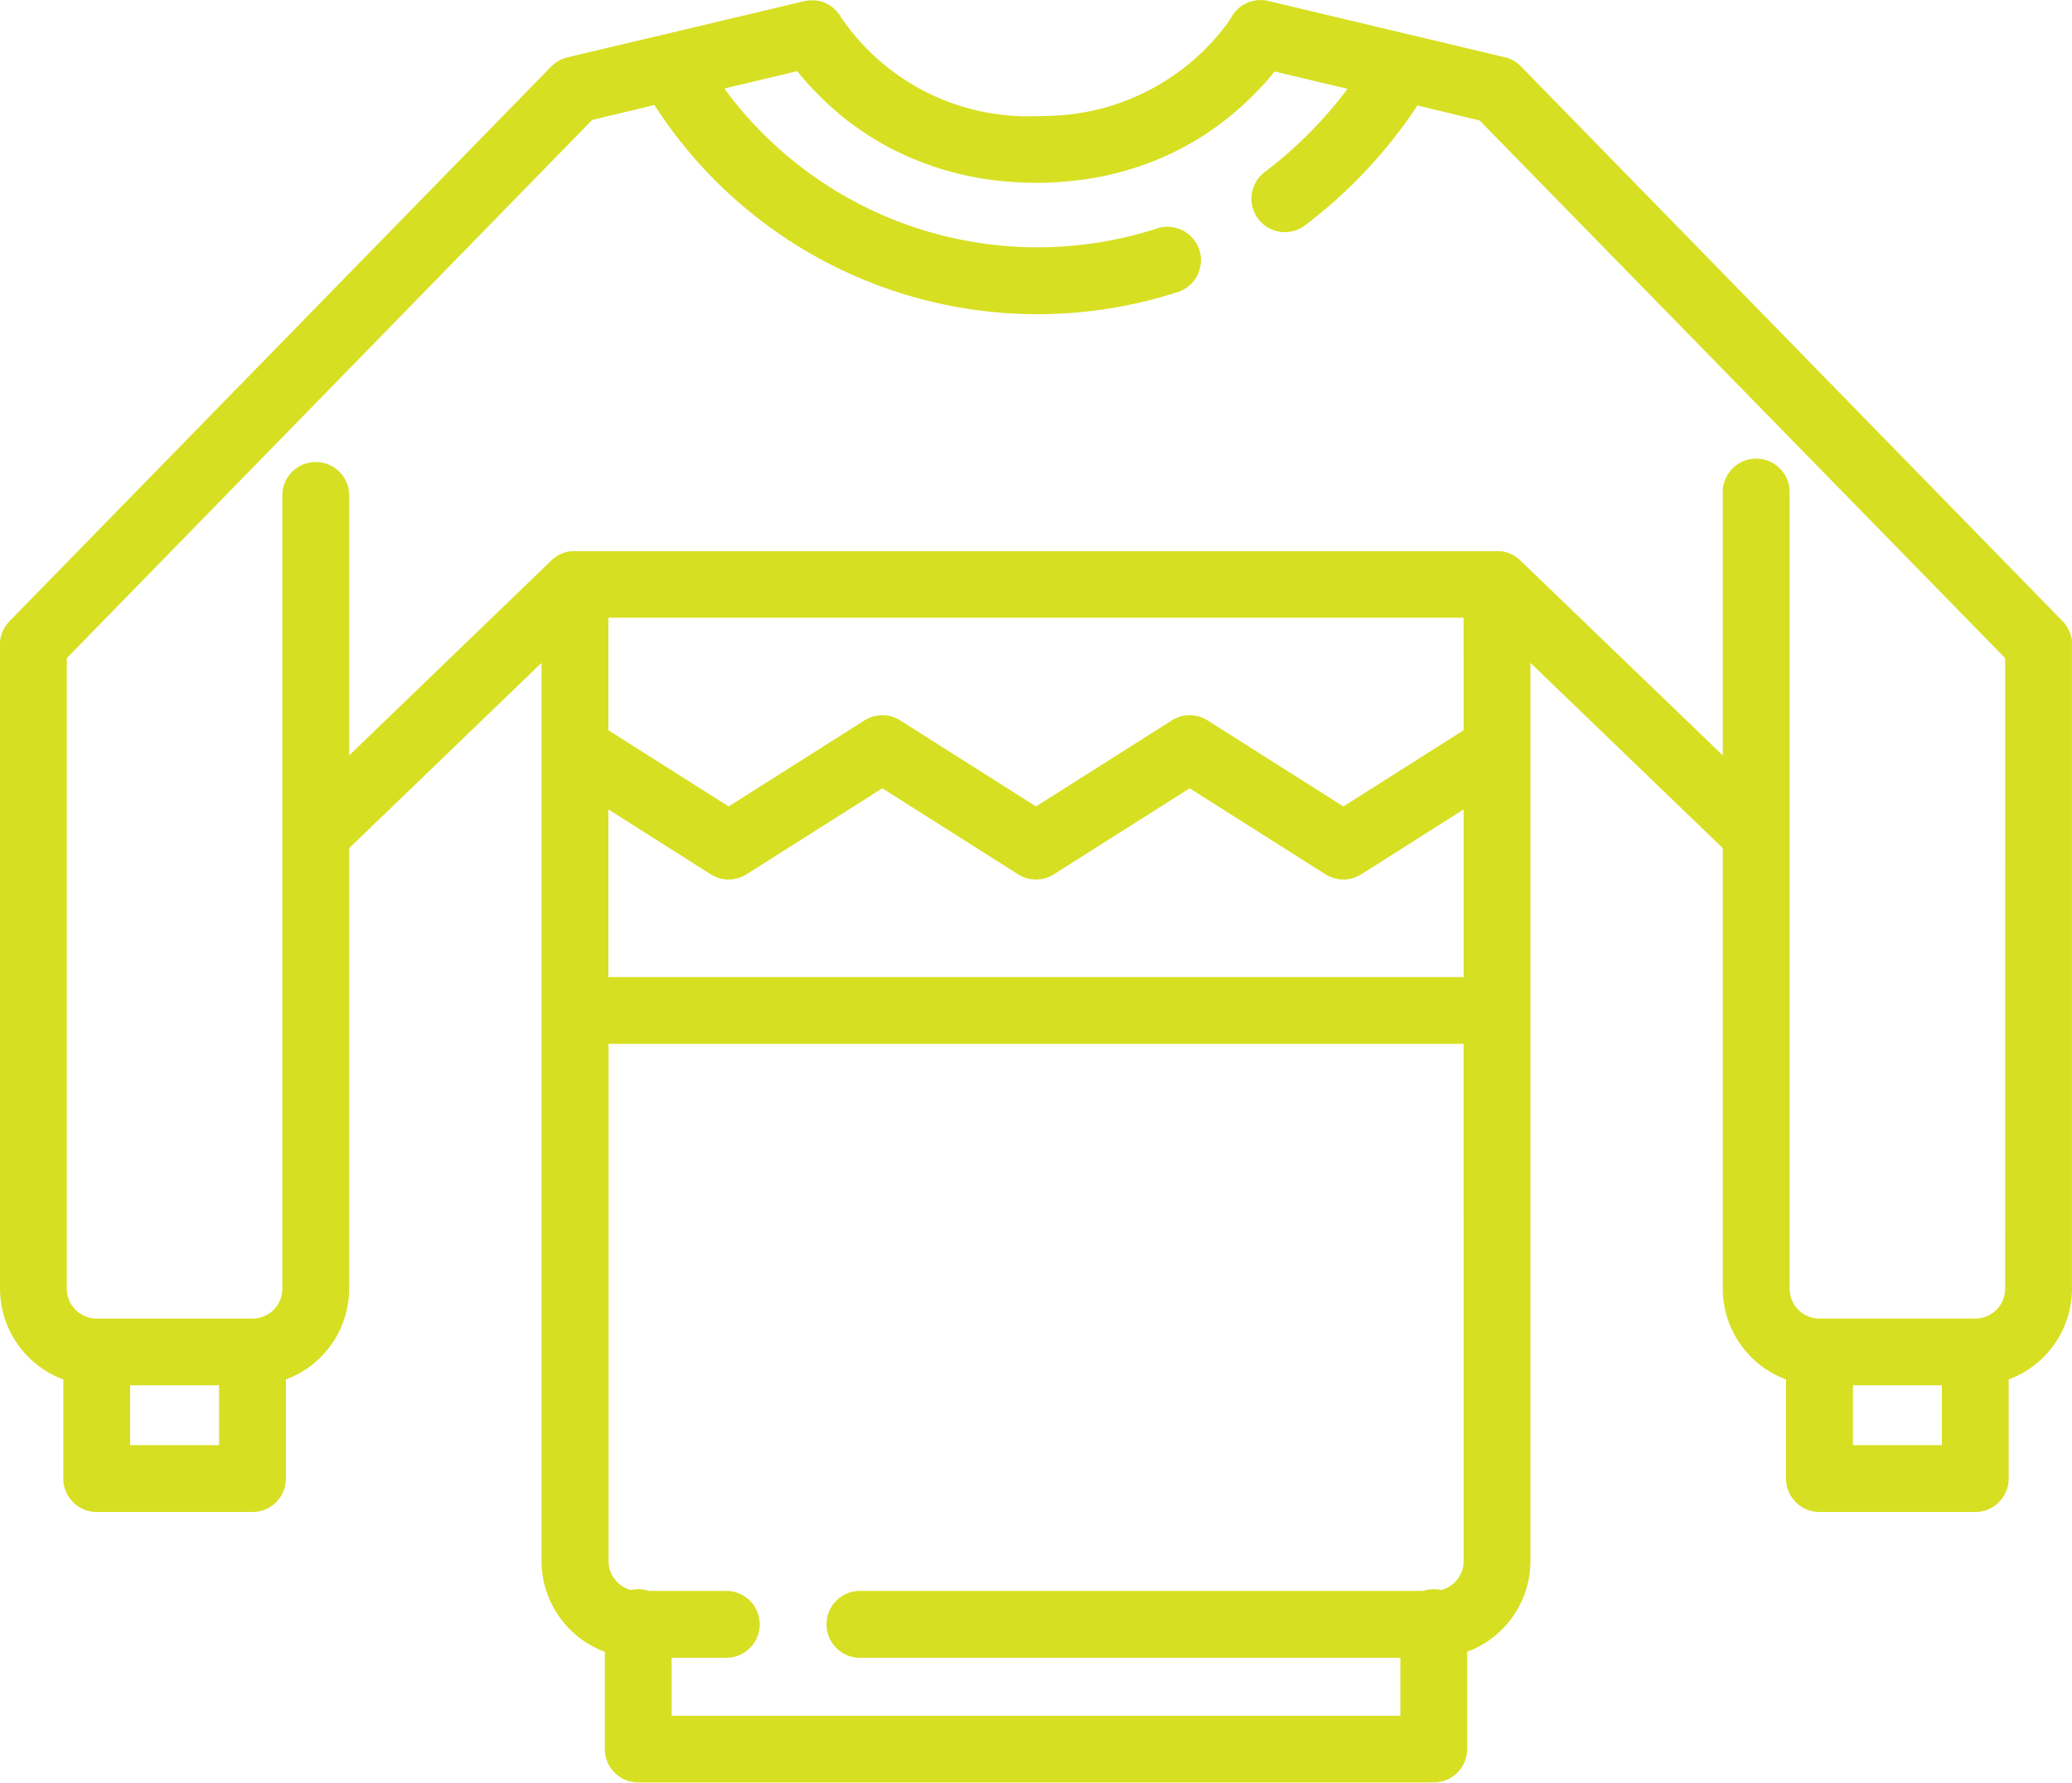 <svg xmlns="http://www.w3.org/2000/svg" width="55.41" height="47.664" viewBox="0 0 55.41 47.664">
  <g id="Group_6749" data-name="Group 6749" transform="translate(1020.474 -981.791)">
    <g id="Group_6652" data-name="Group 6652" transform="translate(-1020.474 981.791)">
      <path id="sweater-svgrepo-com_1_" data-name="sweater-svgrepo-com (1)" d="M55.409,49.706c0-.018,0-.035,0-.053s0-.028-.005-.041,0-.03-.007-.045-.007-.029-.01-.043-.007-.028-.011-.042-.009-.028-.014-.042-.009-.027-.015-.041-.012-.026-.018-.039-.012-.027-.019-.04-.014-.025-.021-.037-.015-.025-.023-.038l-.027-.037-.025-.033c-.011-.014-.023-.027-.035-.04l-.02-.023L40.674,34.277a.892.892,0,0,0-.433-.245l-6.33-1.506h0a.9.9,0,0,0-.132-.02h-.017a.893.893,0,0,0-.745.325l0,0a.9.9,0,0,0-.079.113l0,.005c-.006.01-.024.041-.055.088l-.008.013-.022.032-.037.054h0A6.11,6.11,0,0,1,28.068,35.6l-.025,0q-.166.008-.337.008a6.046,6.046,0,0,1-5.222-2.654.892.892,0,0,0-.075-.11l-.015-.019a.9.9,0,0,0-.088-.092l-.013-.011a.9.9,0,0,0-.1-.075l-.008-.005a.891.891,0,0,0-.111-.059l-.023-.01a.9.9,0,0,0-.116-.04l-.019,0a.883.883,0,0,0-.114-.02l-.018,0a.886.886,0,0,0-.127,0l-.023,0a.893.893,0,0,0-.13.02h0l-3.757.894-.033.008-2.54.6a.892.892,0,0,0-.433.245L.254,49.112l-.02.023c-.012.013-.024.026-.035.04l-.025.033-.027.037c-.008.012-.015.025-.023.038S.11,49.307.1,49.32s-.013.027-.019.04-.012.026-.018.039-.01.027-.015.041-.01.028-.014.042-.007.028-.011.042-.007.029-.01.043,0,.03-.007.045,0,.027-.005.041,0,.035,0,.053,0,.02,0,.03V66.959a2.591,2.591,0,0,0,1.692,2.427v2.651a.894.894,0,0,0,.894.894H6.752a.894.894,0,0,0,.894-.894V69.386a2.591,2.591,0,0,0,1.692-2.427V55.18l5.144-4.954V74.241a2.591,2.591,0,0,0,1.692,2.427v2.6a.894.894,0,0,0,.894.894H38.341a.894.894,0,0,0,.894-.894v-2.6a2.591,2.591,0,0,0,1.692-2.427V50.226l5.144,4.954V66.959a2.591,2.591,0,0,0,1.692,2.427v2.651a.894.894,0,0,0,.894.894h4.166a.894.894,0,0,0,.894-.894V69.386a2.591,2.591,0,0,0,1.692-2.427V49.736C55.41,49.726,55.409,49.716,55.409,49.706ZM5.859,71.142H3.48v-1.6H5.858v1.6Zm33.282,3.1a.8.8,0,0,1-.6.774.881.881,0,0,0-.478.025H23.027a.894.894,0,1,0,0,1.787H37.448v1.551H17.962V76.828h1.49a.894.894,0,0,0,0-1.787h-2.1a.881.881,0,0,0-.478-.025.8.8,0,0,1-.6-.774V60.414H39.14Zm0-15.615H16.27V54.145l2.737,1.735a.894.894,0,0,0,.957,0l3.631-2.3,3.631,2.3a.894.894,0,0,0,.957,0l3.631-2.3,3.632,2.3a.893.893,0,0,0,.957,0l2.738-1.735Zm0-6.6-3.216,2.038-3.632-2.3a.894.894,0,0,0-.957,0l-3.631,2.3-3.631-2.3a.894.894,0,0,0-.957,0l-3.631,2.3L16.27,52.028v-3.01H39.14ZM51.93,71.142H49.552v-1.6H51.93Zm1.692-4.184a.8.8,0,0,1-.8.8H48.658a.8.8,0,0,1-.8-.8V45.689a.894.894,0,1,0-1.787,0V52.7l-5.418-5.217-.011-.009a.889.889,0,0,0-.08-.066l-.018-.014a.9.9,0,0,0-.1-.06l-.019-.009a.886.886,0,0,0-.094-.04l-.019-.007a.915.915,0,0,0-.112-.029l-.023,0a.861.861,0,0,0-.092-.01l-.034,0h-24.7l-.034,0q-.046,0-.092.01l-.023,0a.869.869,0,0,0-.112.029l-.019.007a.872.872,0,0,0-.094.04l-.019.009a.9.9,0,0,0-.1.06l-.018.014a.894.894,0,0,0-.08.066l-.011.009L9.338,52.7V45.72a.894.894,0,0,0-1.787,0V66.959a.8.8,0,0,1-.8.8H2.586a.8.8,0,0,1-.8-.8V50.1L15.835,35.71l1.665-.4a12.181,12.181,0,0,0,14,5,.894.894,0,1,0-.558-1.7A10.381,10.381,0,0,1,19.37,34.869l1.952-.464.024.03.029.037.075.092.025.03.109.127.025.027.1.106.04.043.1.1.038.04c.046.047.094.094.144.142l.022.021q.064.062.133.124l.051.046.122.107.052.045c.058.049.118.1.18.148l0,0c.061.048.124.1.188.144l.06.044.149.106.066.045q.093.063.19.125l.029.019q.111.07.228.139l.067.038q.088.05.179.1l.079.042q.1.053.205.1l.053.026q.13.062.267.121l.07.029q.105.044.214.086l.092.035q.11.041.225.08l.075.026q.15.049.307.094l.066.018q.126.035.256.066l.1.024q.122.027.247.052l.1.019c.114.021.23.04.348.056l.048.006q.155.021.314.036l.116.01q.135.011.274.019l.115.006c.129.005.259.009.392.009s.263,0,.392-.009l.115-.006q.139-.008.274-.019l.116-.01q.16-.016.314-.036l.048-.006c.118-.016.234-.035.348-.056l.1-.019q.125-.024.247-.052l.1-.024q.13-.031.256-.066l.066-.018q.156-.044.307-.094l.075-.026q.114-.039.224-.079l.092-.035q.108-.042.213-.086l.07-.029q.136-.059.267-.121l.053-.026q.1-.051.2-.1l.079-.042q.091-.049.178-.1l.067-.038q.117-.068.228-.139l.03-.019q.1-.062.188-.125l.066-.046.148-.105.06-.044c.064-.048.126-.1.186-.143l0,0c.062-.049.121-.1.18-.148l.053-.045.121-.106.051-.046.131-.122.024-.022c.049-.048.1-.095.143-.141l.04-.041.1-.1.042-.045.094-.1.026-.029c.038-.043.074-.085.108-.126l.027-.032.073-.089.031-.038.023-.029,1.952.464a11.284,11.284,0,0,1-2.2,2.214.894.894,0,1,0,1.078,1.426,13.014,13.014,0,0,0,2.991-3.194l1.663.4L53.623,50.1Z" transform="translate(0 -32.502)" fill="#d7df23"/>
    </g>
  </g>
</svg>
